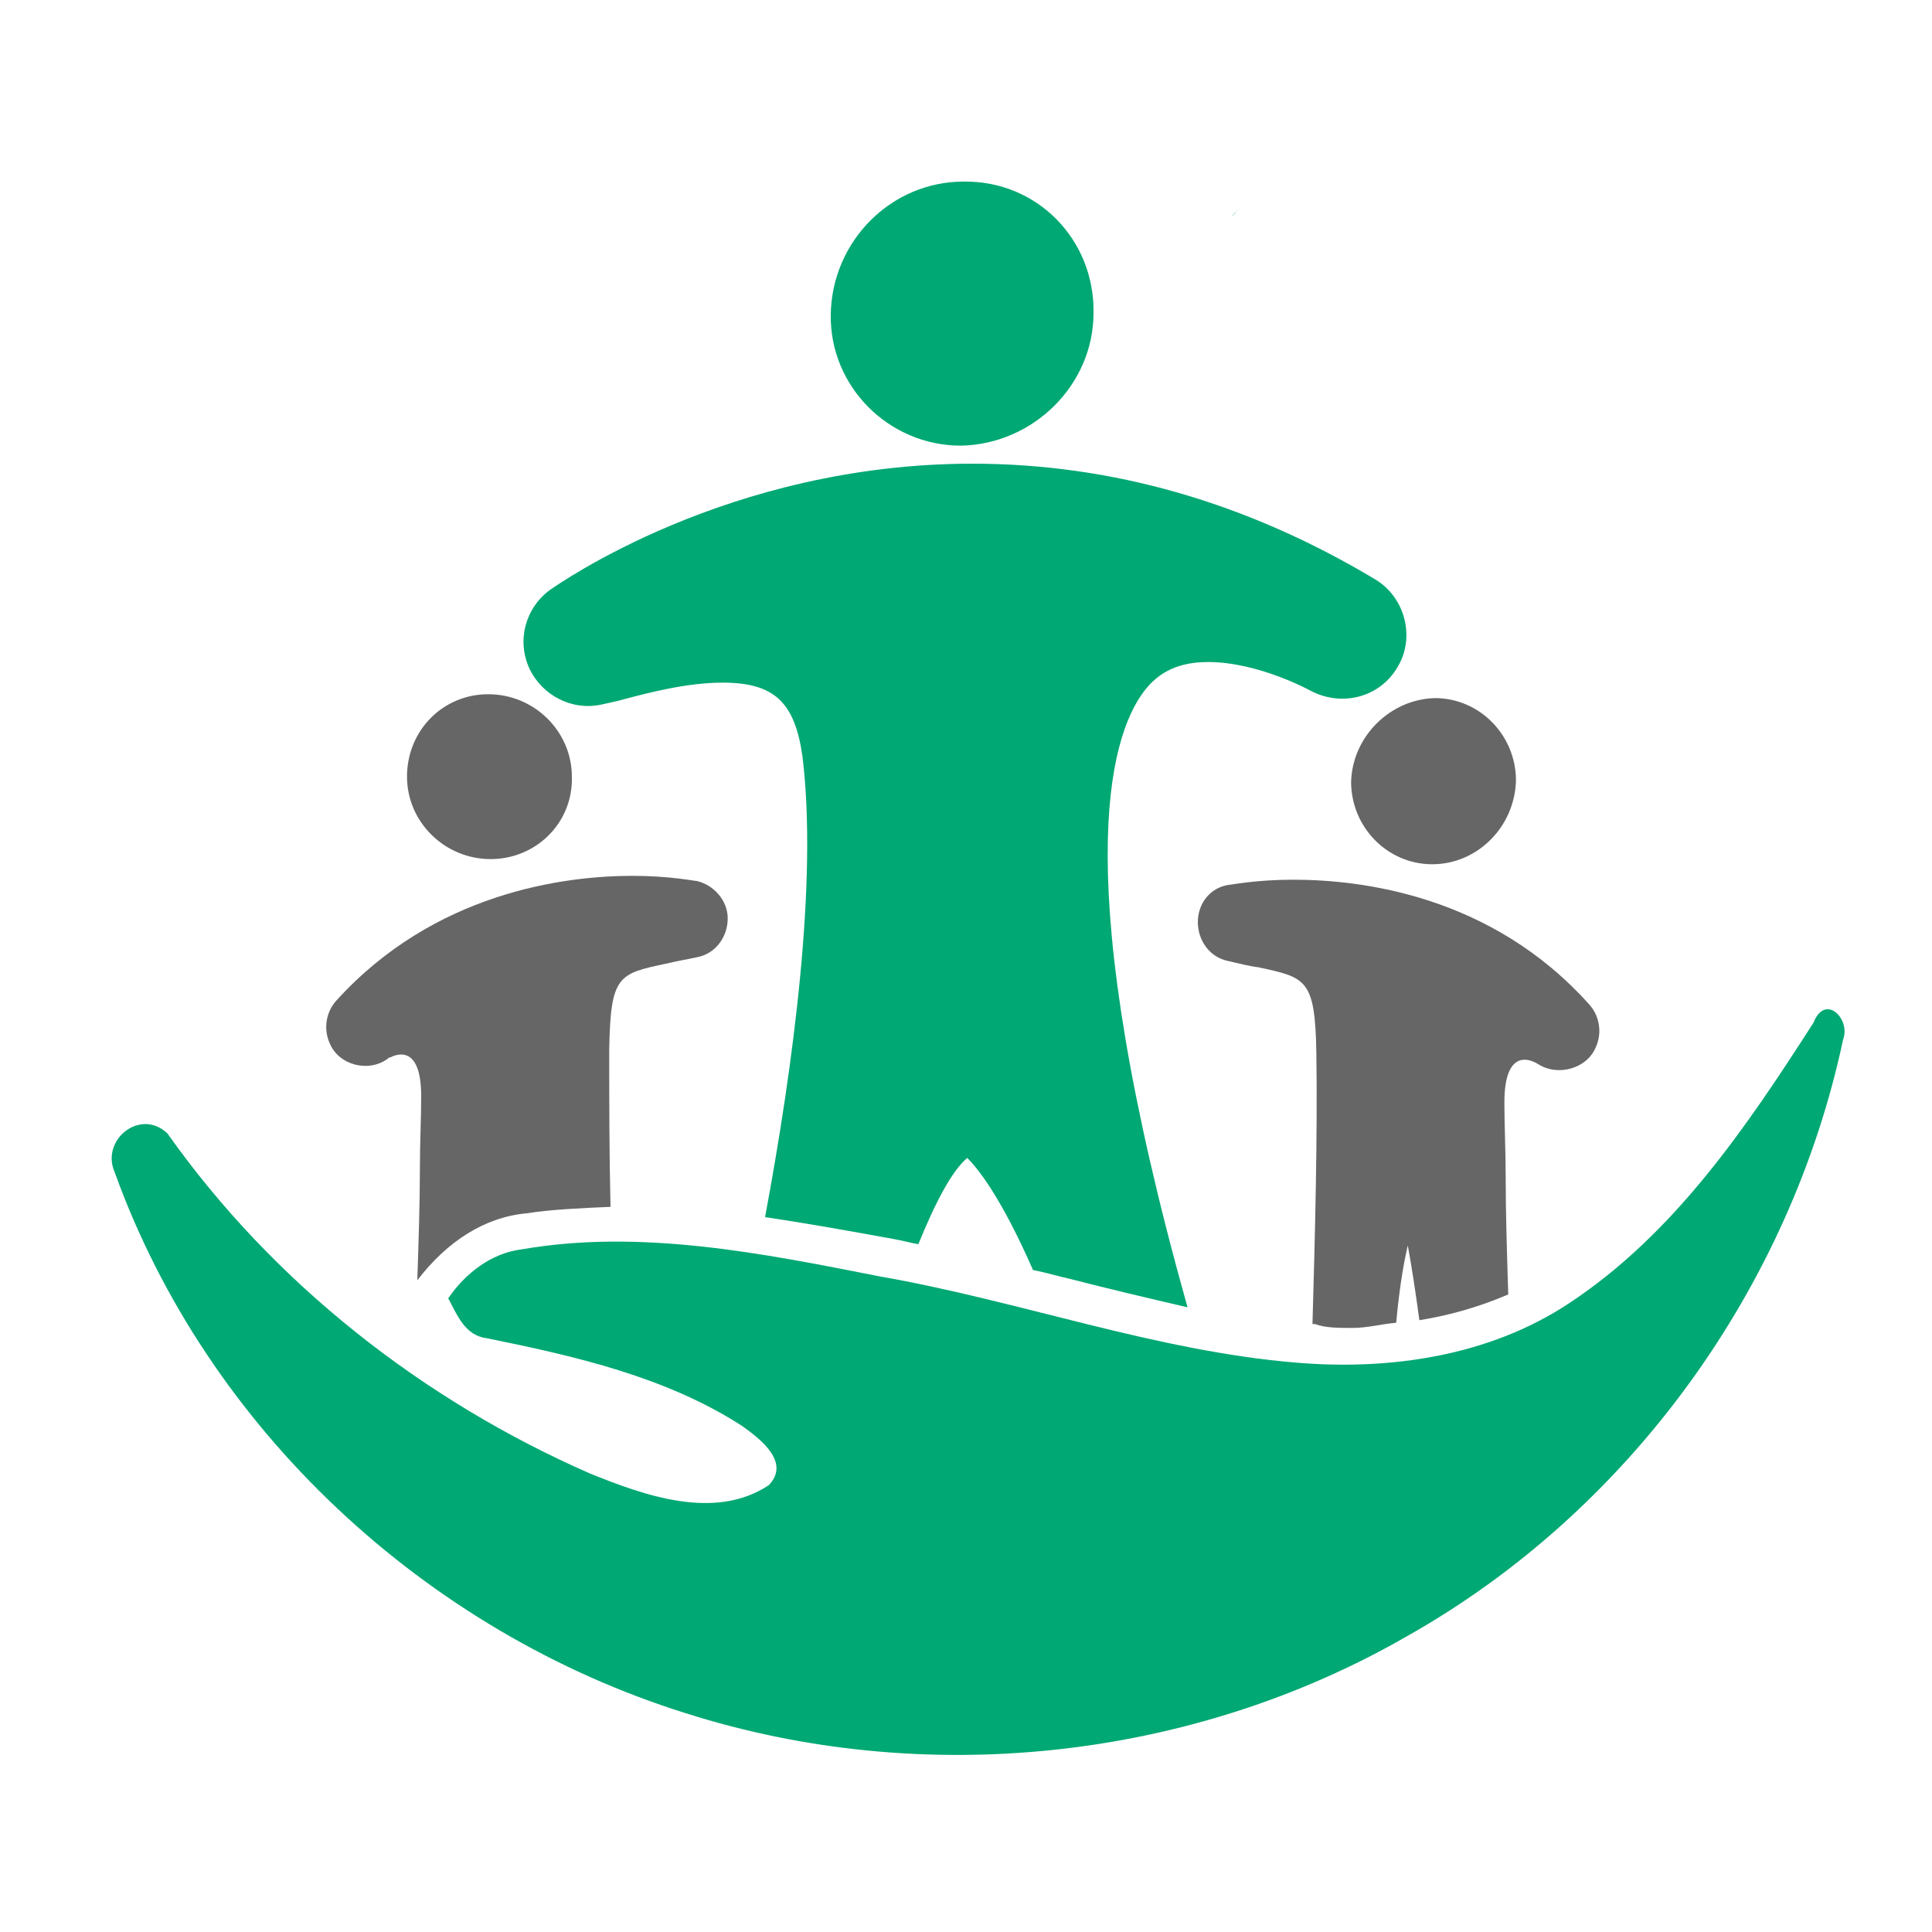 <?xml version="1.0" encoding="utf-8"?>
<!-- Generator: Adobe Illustrator 18.1.0, SVG Export Plug-In . SVG Version: 6.00 Build 0)  -->
<svg version="1.0" id="Layer_1" xmlns="http://www.w3.org/2000/svg" xmlns:xlink="http://www.w3.org/1999/xlink" x="0px" y="0px"
	 viewBox="0 0 150 150" enable-background="new 0 0 150 150" xml:space="preserve">
<path fill="#9DD6C9" d="M96,16.4c0,0,0-0.1,0.1-0.1c-0.2,0.2-0.3,0.3-0.5,0.5C95.8,16.7,95.9,16.6,96,16.4z"/>
<g>
	<path fill="none" d="M108.4,102.7c0.6-0.1,1.2-0.1,1.7-0.2c-0.3-2.2-0.6-4.2-0.9-5.8C108.8,98.4,108.6,100.5,108.4,102.7z"/>
	<path fill="#666666" d="M104.9,60.7c0,3.5,2.8,6.4,6.3,6.4c3.5,0,6.4-2.9,6.5-6.5c0-3.5-2.8-6.4-6.3-6.4
		C107.9,54.3,105,57.2,104.9,60.7z"/>
	<path fill="#666666" d="M105,103.1c1.2,0,2.2-0.3,3.4-0.4c0.2-2.2,0.5-4.3,0.9-6c0.3,1.6,0.6,3.6,0.9,5.8c2.5-0.4,4.8-1.1,6.9-2
		c-0.1-3.2-0.2-6.4-0.2-9.1c0-2.1-0.1-4-0.1-5.8h0c0-4.4,2.2-3.2,2.4-3.1c0.1,0,0.1,0.1,0.2,0.1c1.5,1,3.8,0.4,4.5-1.3
		c0.5-1.1,0.3-2.4-0.5-3.3c-7.6-8.5-17.7-9.7-23-9.7c-2.9,0-4.8,0.4-5,0.4c-1.4,0.2-2.4,1.4-2.4,2.9c0,1.4,0.9,2.7,2.3,3
		c0.9,0.2,1.6,0.4,2.4,0.5c3.7,0.8,4.4,0.9,4.5,6.6c0.1,6.3-0.1,14.2-0.3,21.1c0.1,0,0.1,0,0.2,0C102.9,103.1,103.9,103.1,105,103.1
		z"/>
	<path fill="#666666" d="M38.1,66.7c3.5,0,6.4-2.8,6.3-6.4c0-3.5-2.9-6.4-6.5-6.4c-3.5,0-6.3,2.8-6.3,6.4
		C31.6,63.8,34.5,66.7,38.1,66.7z"/>
	<path fill="#666666" d="M47.4,93.7c-0.1-4.3-0.1-8.5-0.1-12.2c0.1-5.8,0.7-5.9,4.5-6.7c0.8-0.2,1.5-0.3,2.4-0.5
		c1.4-0.3,2.3-1.6,2.3-3c0-1.4-1.1-2.6-2.4-2.9c-0.2,0-2.1-0.4-5-0.4c-5.3,0-15.4,1.3-23,9.7c-0.8,0.9-1,2.2-0.5,3.3
		c0.7,1.7,3,2.3,4.5,1.2c0.1-0.1,0.1-0.1,0.2-0.1c0.2-0.1,2.4-1.3,2.4,3h0c0,1.8-0.1,3.6-0.1,5.7c0,2.5-0.1,5.6-0.2,8.6
		c2.3-3,5.2-4.9,8.5-5.2C42.8,93.9,45.1,93.8,47.4,93.7z"/>
	<path fill="#00A873" d="M74.6,34.6c5.6-0.1,10.3-4.7,10.3-10.3C85,18.6,80.5,14,74.8,14.1c-5.6,0-10.2,4.6-10.3,10.3
		C64.4,30,69,34.6,74.6,34.6z"/>
	<path fill="#00A873" d="M71.3,96.6c1.3-3.2,2.6-5.7,3.8-6.7c0.8,0.8,2.6,3,5.1,8.7c1,0.2,2,0.5,2.9,0.7c3.1,0.8,6.1,1.5,9.1,2.2
		c-9.3-33.1-6.1-44.2-3.4-47.8c1.2-1.6,2.8-2.3,5-2.3c3.9,0,7.9,2.2,7.9,2.2c2.4,1.3,5.4,0.6,6.8-1.8c1.4-2.3,0.6-5.4-1.7-6.8
		c-10-6-20.5-9-31.3-9c-19,0-32.2,9.4-32.8,9.8c-1.9,1.4-2.6,3.9-1.6,6.1c1,2.1,3.3,3.3,5.6,2.8c0.4-0.1,1-0.2,1.7-0.4
		c1.9-0.5,4.9-1.3,7.7-1.3c4,0,5.6,1.5,6.2,5.7c1.2,9.7-0.7,24-2.9,35.8c3.4,0.5,6.7,1.1,10,1.7C70,96.3,70.7,96.5,71.3,96.6z"/>
	<path fill="#00A873" d="M53.2,133c18.5,5.9,39.3,3.7,56.1-6c17.2-9.7,29.7-27,33.8-46.3c0.6-1.6-1.4-3.6-2.3-1.3
		c-5.2,8.1-10.8,16.4-19,21.8c-6.2,4.1-13.9,5.2-21.1,4.6c-11-0.9-21.5-4.8-32.4-6.7c-9.1-1.8-18.6-3.7-27.8-2.1
		c-2.4,0.3-4.4,1.9-5.7,3.8c0.7,1.3,1.3,2.9,3,3.1c6.9,1.4,13.9,3,19.8,6.8c1.4,1,3.8,2.8,2.1,4.6c-4.2,2.8-9.7,0.8-13.9-0.9
		c-13-5.7-24.6-14.8-32.8-26.4c-2.1-2-5.2,0.5-4.1,3C16.1,111,33.1,126.7,53.2,133z"/>
</g>
</svg>
